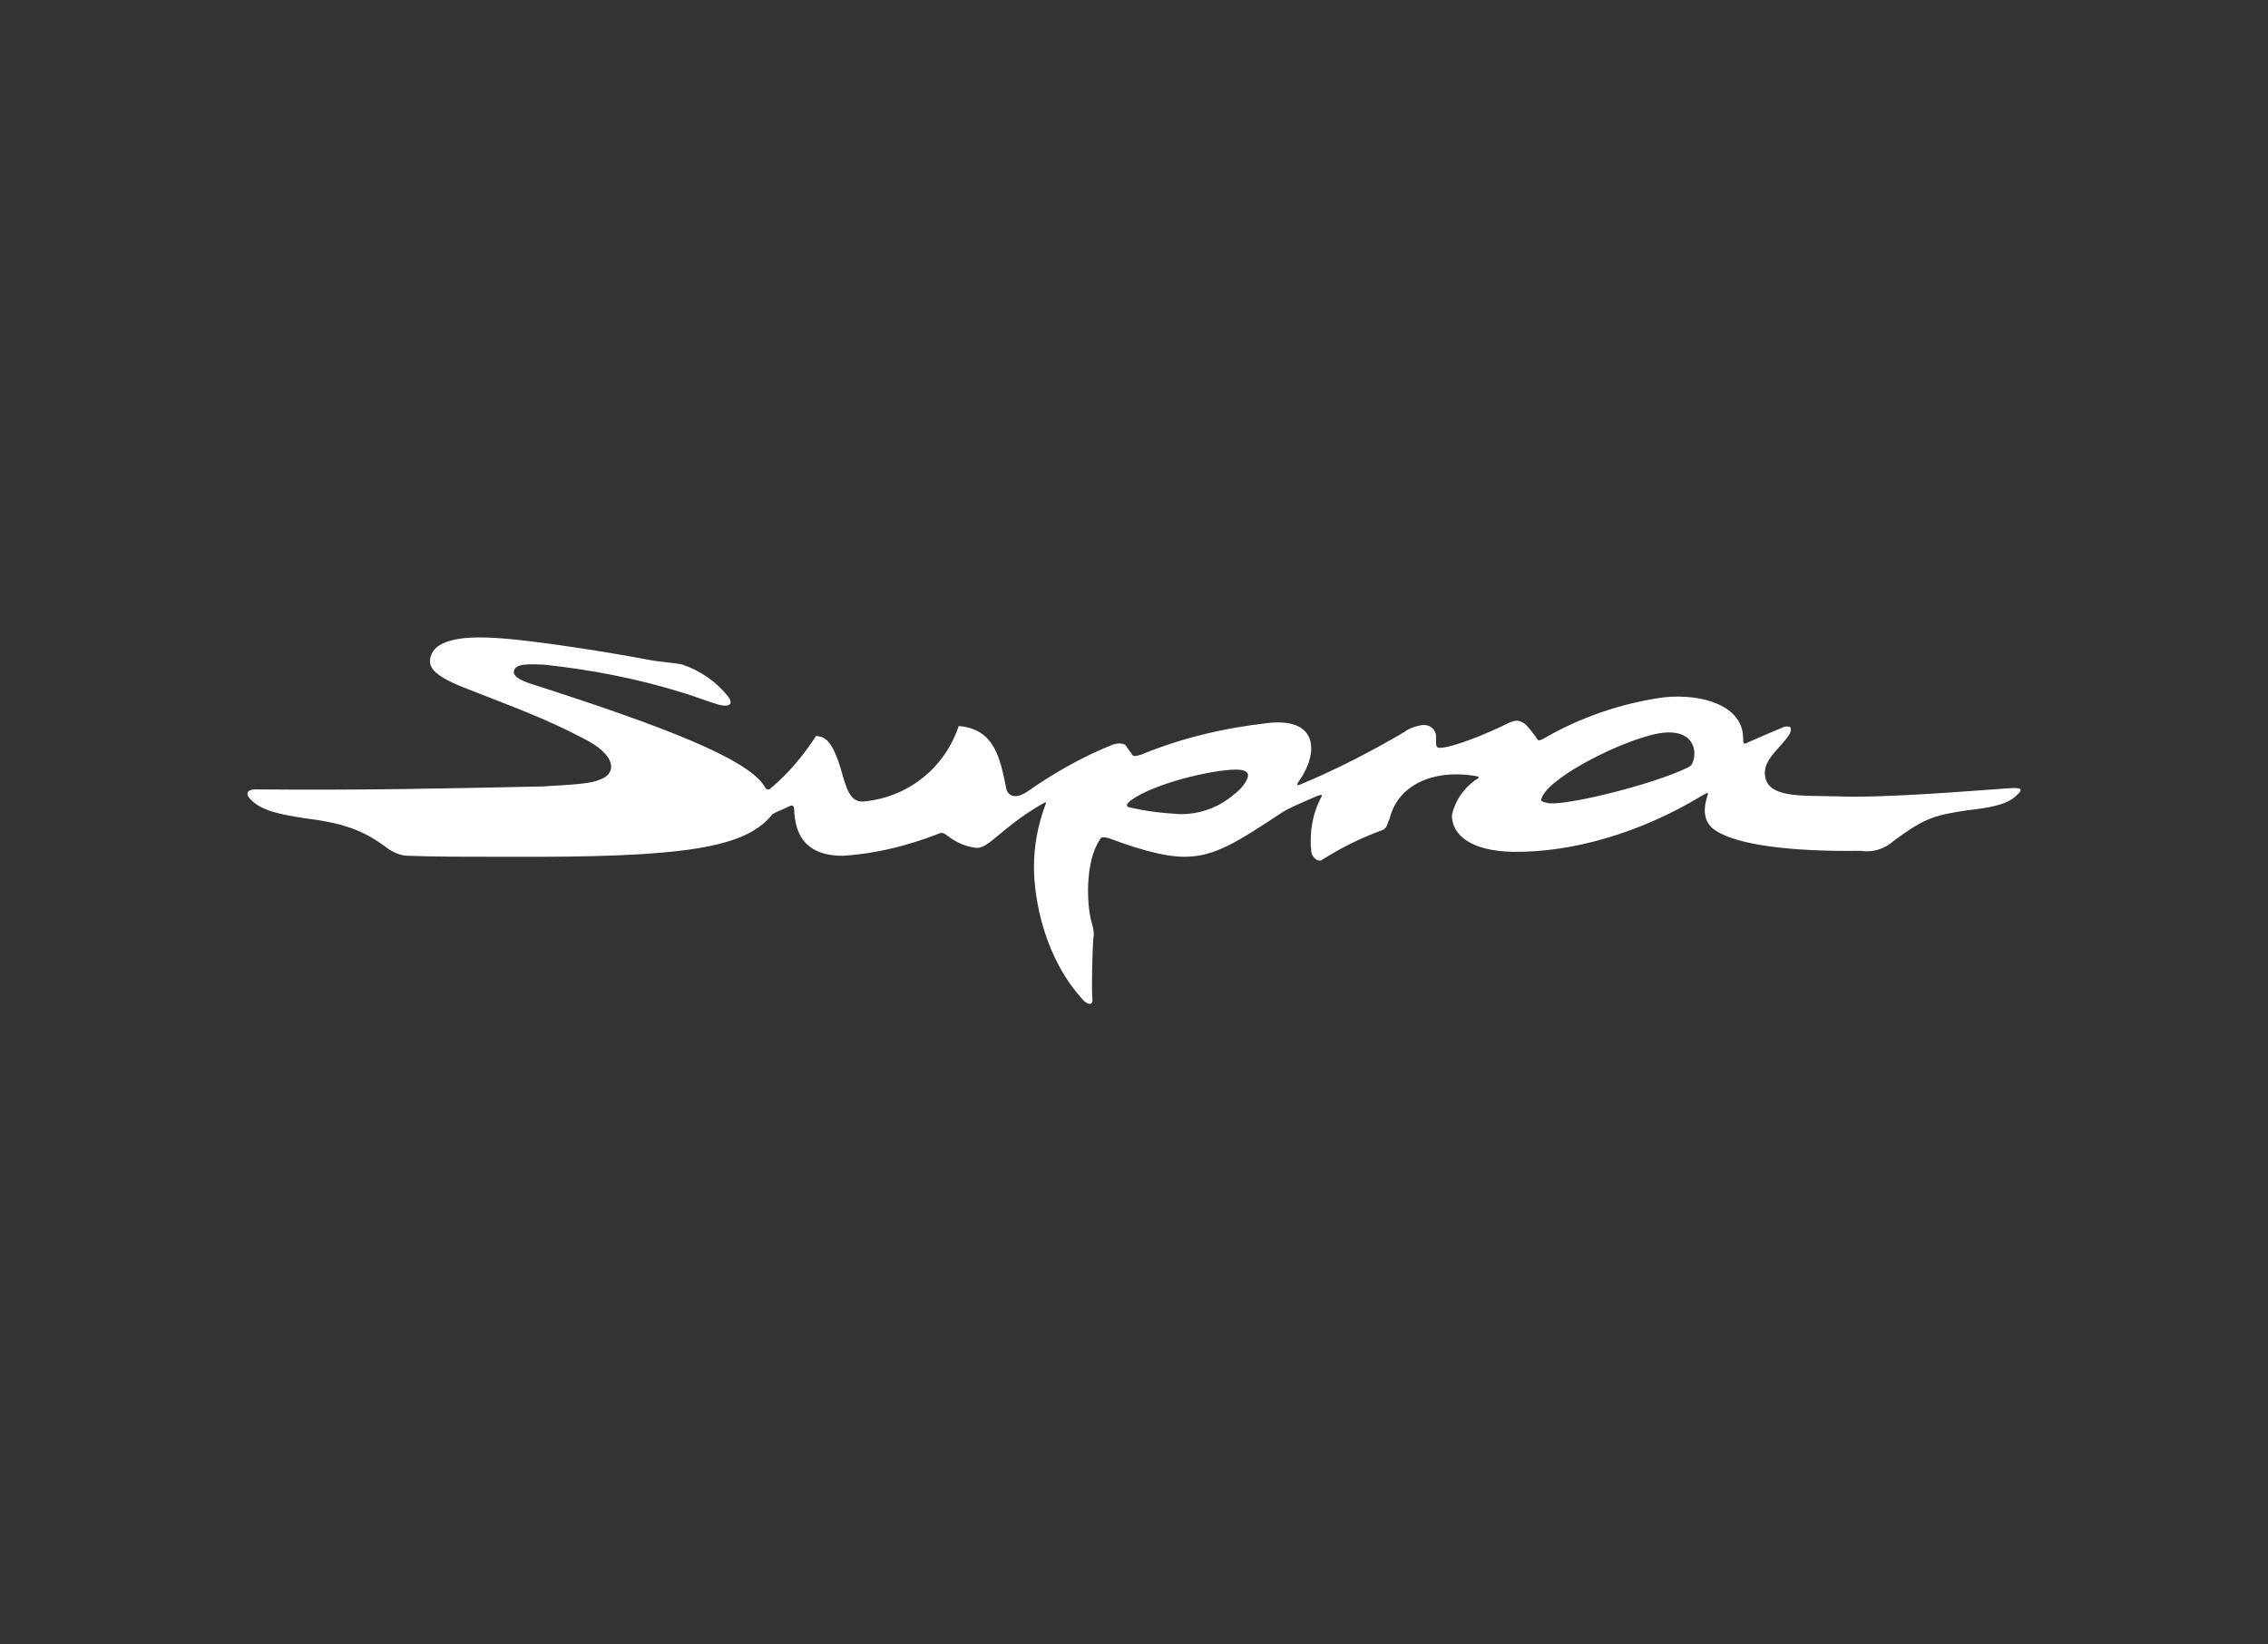 <?xml version="1.0" encoding="utf-8"?>
<!-- Generator: Adobe Illustrator 26.0.3, SVG Export Plug-In . SVG Version: 6.00 Build 0)  -->
<svg version="1.0" id="Layer_1" xmlns="http://www.w3.org/2000/svg" xmlns:xlink="http://www.w3.org/1999/xlink" x="0px" y="0px"
	 viewBox="0 0 229 166" style="enable-background:new 0 0 229 166;" xml:space="preserve">
<rect x="0" y="0" width="229" height="166" fill="#333333" stroke="none"/>
<style type="text/css">
	.st0{fill:none;}
</style>
<path fill="#FFFFFF" d="M202.6,79.6c-3,0.2-12.3,1-17.1,0.8c-3.8-0.1-7.2,0.2-7.3-2.3c-0.1-1.5,1.8-2.8,2.5-4c0.3-0.6,0.1-0.9-0.6-0.7
	c-1.9,0.8-3.3,1.4-3.7,1.6S176,75,176,74.4c-0.1-3.1-4-4.4-8-4c-4.3,0.6-8.4,2-12.2,4.2c-0.6,0.3-0.5,0.1-0.8-0.3
	c-0.3-0.4-0.6-0.8-1-1.2c-0.6-0.4-0.9-0.5-1.9,0c-2,1-5.5,2.4-6.7,2.4c-0.4,0-0.4-0.1-0.4-0.9c0.1-0.7-0.4-1.4-1.2-1.4
	c-0.1,0-0.1,0-0.2,0c-0.6,0.1-1.3,0.3-1.8,0.7c-3.4,2-6.9,3.8-10.5,5.3c-0.5,0.2-0.3-0.1-0.1-0.4c1.9-2.7,2-6.4-3.2-5.8
	c-4.4,0.5-8.7,1.5-12.8,3.2c-0.7,0.2-0.8,0.2-1-0.2c-0.2-0.2-0.3-0.4-0.5-0.7c-0.2-0.3-0.9-0.3-1.4-0.1c-3,1.2-5.8,2.8-8.4,4.6
	c-1.5,1.1-2.2,0.4-2.3-0.2c-0.6-2.9-1.1-6-4.8-6.3c-1.4,4.2-5,7.1-9.4,7.6c-1.3,0.2-1.8-0.7-2.4-2.9c-1-3.6-1.9-3.6-2.6-3.7
	c-1.3,2-2.8,3.8-4.6,5.3c-0.2,0.2-0.5,0.1-0.6-0.2c-1.7-2.8-10.3-6.1-23.4-10.3c-1.6-0.5-2.2-1-1.8-1.6s2.2-0.4,2.9-0.4
	c4.7,0.5,9.4,1.4,13.9,2.8c1.1,0.3,3.1,1.1,4,1.3c1.2,0.2,1.1-0.4,0.7-0.9c-1.2-1.5-2.8-2.6-4.6-3.2c-0.8-0.2-1.9-0.2-3.5-0.5
	c-2.5-0.5-11.5-2-15.5-2.2c-1.7-0.1-5.5-0.2-6.3,1.6c-0.6,1.3,0.2,2.2,3.2,3.4c5.1,2,8.4,3.2,12,5.1c3.5,1.7,3.5,3.6,1.8,4.2
	c-0.9,0.4-2.3,0.5-5.8,0.7c-9.5,0.2-18.4,0.4-29,0.3c-1,0-1,0.6-0.4,1.1c1,1,2.7,1.4,5.3,1.8c4,0.5,6,1.2,8.5,3.1
	c0.6,0.4,1.3,0.7,2,0.7c2.9,0.1,5,0.1,10,0.1c18,0.1,24.1-0.9,26.8-4.3c0.5-0.3,0.9-0.4,1.7-0.8c0.4-0.2,0.5,0,0.5,0.6
	c0.2,3.4,2.3,4.4,4.9,4.4c3.3-0.2,6.5-1,9.6-2.2c0.4-0.2,0.6-0.1,1,0.2c0.9,0.7,1.9,1.1,2.9,1.2c1.2,0.1,2.5-2,6.4-4.3
	c0.7-0.4,0.7-0.4,0.5,0.1c-0.7,1.9-1.1,4-1.1,6.1c0,3.4,1.1,9.3,5,13.5c0.5,0.5,1,0.5,0.9-0.2s0-5,0.1-6.1c0.1-0.4,0-0.9-0.1-1.3
	c-0.6-1.8-0.8-6.4,0.8-8.7c0.1-0.2,0.3-0.2,0.8-0.1c2.4,0.9,5.4,1.9,7.7,1.9c3,0,5.2-1.4,9.9-4.5c0.8-0.5,1.6-0.8,3.4-1.6
	c0.5-0.2,0.7-0.2,0.5,0.1c-0.9,1.7-1.2,3.6-1,5.5c0.1,0.6,0.7,1.1,1.1,0.8c1.9-1.2,3.9-2.2,6.1-3c0.5-0.2,0.5-0.8,0.7-1.1
	c0.8-3.4,4.3-5,8.4-4.4c0.6,0.1,0.9,0.1,0.2,0.5c-1.2,0.9-2,2.1-2.3,3.5c0,2,1.9,3.6,6.1,3.7c5.8,0.1,12.8-1.8,19.2-5.7
	c0.7-0.4,0.6-0.3,0.4,0.4s-0.5,2.3,1,3.2c2.2,1.4,7.5,2.1,14.6,2c1.2,0.2,2.4-0.2,3.3-1c3.1-2.3,4.1-2.6,7.5-3.1
	c1.8-0.2,3.9-0.5,4.8-1.4C204.6,79.5,203.8,79.5,202.6,79.6z M124.6,80.2c-1.5,1.3-3.4,2-5.4,2c-1.8-0.1-3.5-0.3-5.2-0.7
	c-0.4-0.1-0.2-0.4,0.2-0.7c2.3-1.7,8.2-3.1,10.6-3.1c0.8,0,1.3,0.2,1.2,0.7S125.3,79.7,124.6,80.2L124.6,80.2z M170.9,77
	c-0.1,0.2-0.1,0.3-0.5,0.5c-3.5,1.7-12,3.8-14,3.6c-0.5-0.1-0.8-0.2-0.8-0.3c0.3-2,7.1-5.5,10.8-6.5C170.8,73,171.5,75.6,170.9,77z"
	/>
<rect x="18" y="59" class="st0" width="193" height="48"/>
</svg>

